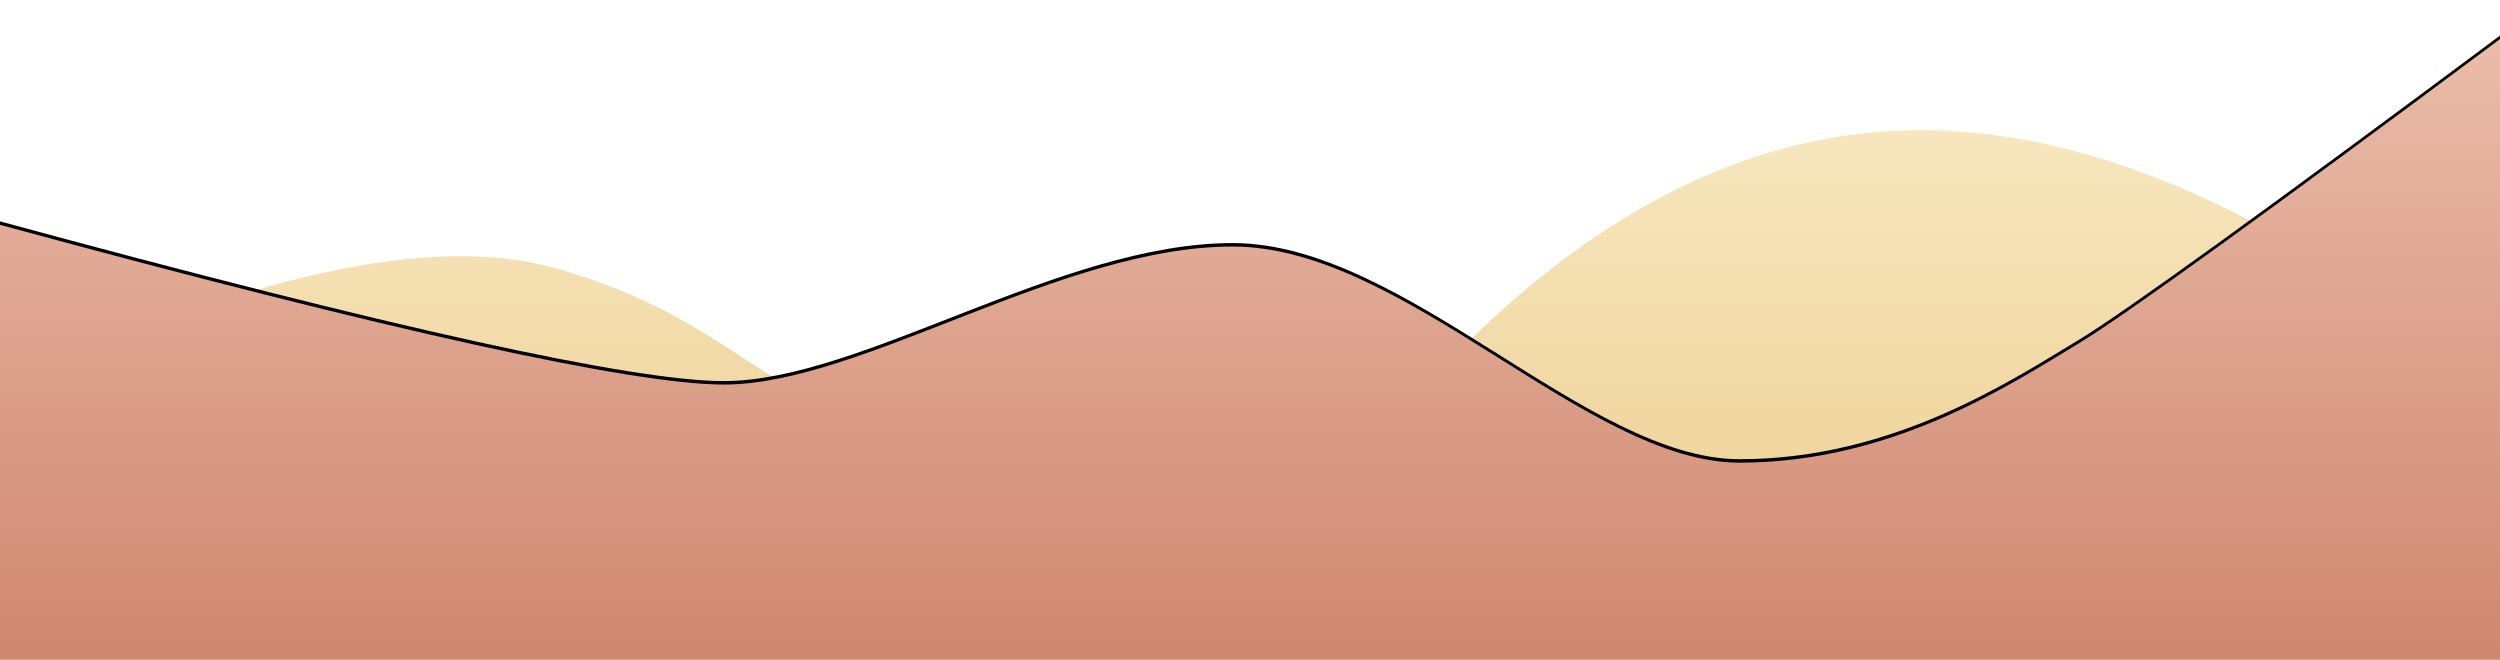 <svg xmlns="http://www.w3.org/2000/svg" xmlns:xlink="http://www.w3.org/1999/xlink" width="1440" height="380"
     viewBox="0 0 1440 380">
  <defs>
    <linearGradient id="a" x1="50%" x2="50%" y1="0%" y2="100%">
      <stop offset="0%" stop-color="#F7E7BF"/>
      <stop offset="100%" stop-color="#EBCB8B"/>
    </linearGradient>
    <linearGradient id="d" x1="50%" x2="50%" y1="0%" y2="100%">
      <stop offset="0%" stop-color="#EABCA9"/>
      <stop offset="100%" stop-color="#D08770"/>
    </linearGradient>
    <path id="c"
          d="M0 107c225.333 61.333 364.333 92 417 92 79 0 194-79.5 293-79.5S914 244 1002 244s156-45 195-68.5c26-15.667 107-74.167 243-175.5v357.5H0V107z"/>
    <filter id="b" width="105.1%" height="120.7%" x="-2.6%" y="-10.9%" filterUnits="objectBoundingBox">
      <feOffset dy="-2" in="SourceAlpha" result="shadowOffsetOuter1"/>
      <feGaussianBlur in="shadowOffsetOuter1" result="shadowBlurOuter1" stdDeviation="12"/>
      <feColorMatrix in="shadowBlurOuter1" values="0 0 0 0 0 0 0 0 0 0 0 0 0 0 0 0 0 0 0.11 0"/>
    </filter>
  </defs>
  <g fill="none" fill-rule="evenodd">
    <path fill="url(#a)"
          d="M0 202c142.333-66.667 249-90 320-70 106.5 30 122 83.5 195 83.5h292c92.642-106.477 190.309-160.81 293-163 102.691-2.19 216.025 47.643 340 149.5v155.5H0V202z"
          transform="translate(0 22.5)"/>
    <g transform="translate(0 22.5)">
      <use fill="#000" filter="url(#b)" xlink:href="#c"/>
      <use fill="url(#d)" xlink:href="#c"/>
    </g>
  </g>
</svg>
